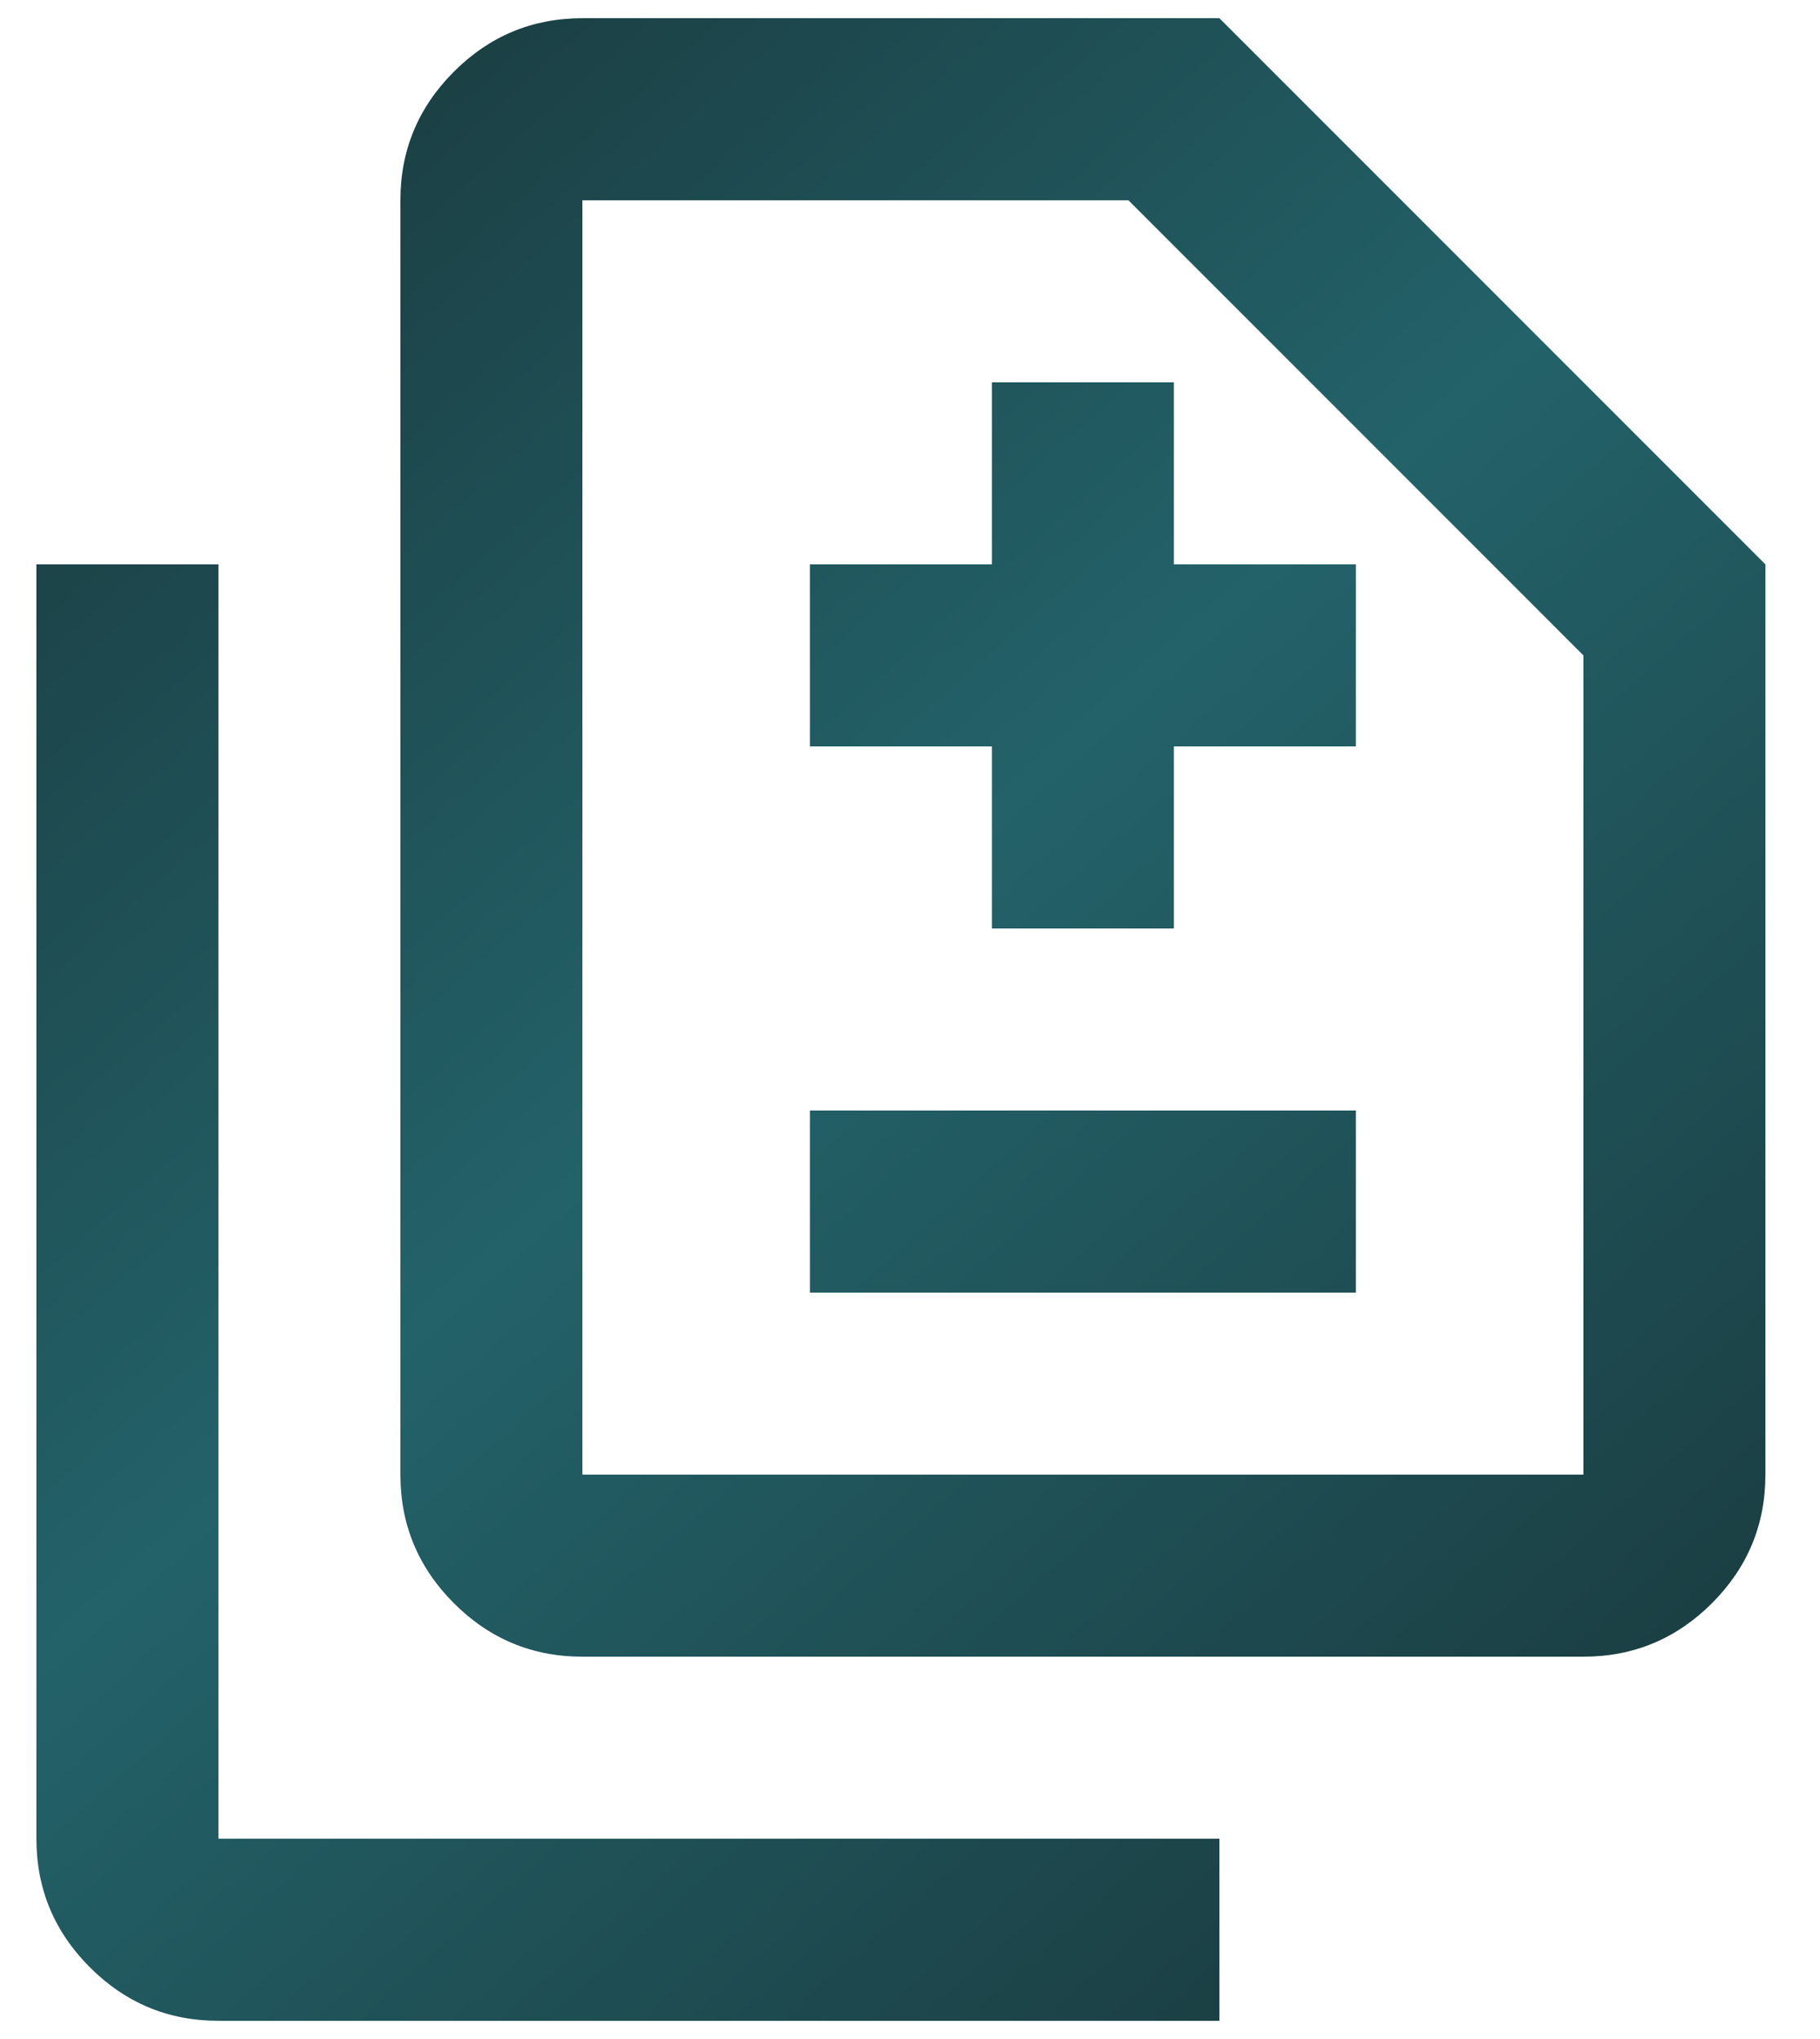 <svg width="25" height="28" viewBox="0 0 25 28" fill="none" xmlns="http://www.w3.org/2000/svg">
<path d="M13.625 12.75H16.125V10.25H18.625V7.75H16.125V5.25H13.625V7.75H11.125V10.25H13.625V12.75ZM11.125 17.75H18.625V15.25H11.125V17.75ZM8 22.75C7.312 22.75 6.724 22.505 6.235 22.016C5.745 21.526 5.5 20.938 5.5 20.25V2.75C5.5 2.062 5.745 1.474 6.235 0.984C6.724 0.495 7.312 0.25 8 0.25H16.75L24.25 7.75V20.25C24.25 20.938 24.005 21.526 23.516 22.016C23.026 22.505 22.438 22.75 21.75 22.75H8ZM8 20.25H21.75V9L15.5 2.75H8V20.25ZM3 27.75C2.312 27.75 1.724 27.505 1.235 27.016C0.745 26.526 0.5 25.938 0.5 25.25V7.75H3V25.25H16.75V27.75H3Z" fill="url(#paint0_linear_0_19235)"/>
<defs>
<linearGradient id="paint0_linear_0_19235" x1="4.559" y1="0.25" x2="24.723" y2="22.94" gradientUnits="userSpaceOnUse">
<stop stop-color="#1A3C40"/>
<stop offset="0.468" stop-color="#236269"/>
<stop offset="1" stop-color="#1A3C40"/>
</linearGradient>
</defs>
</svg>
